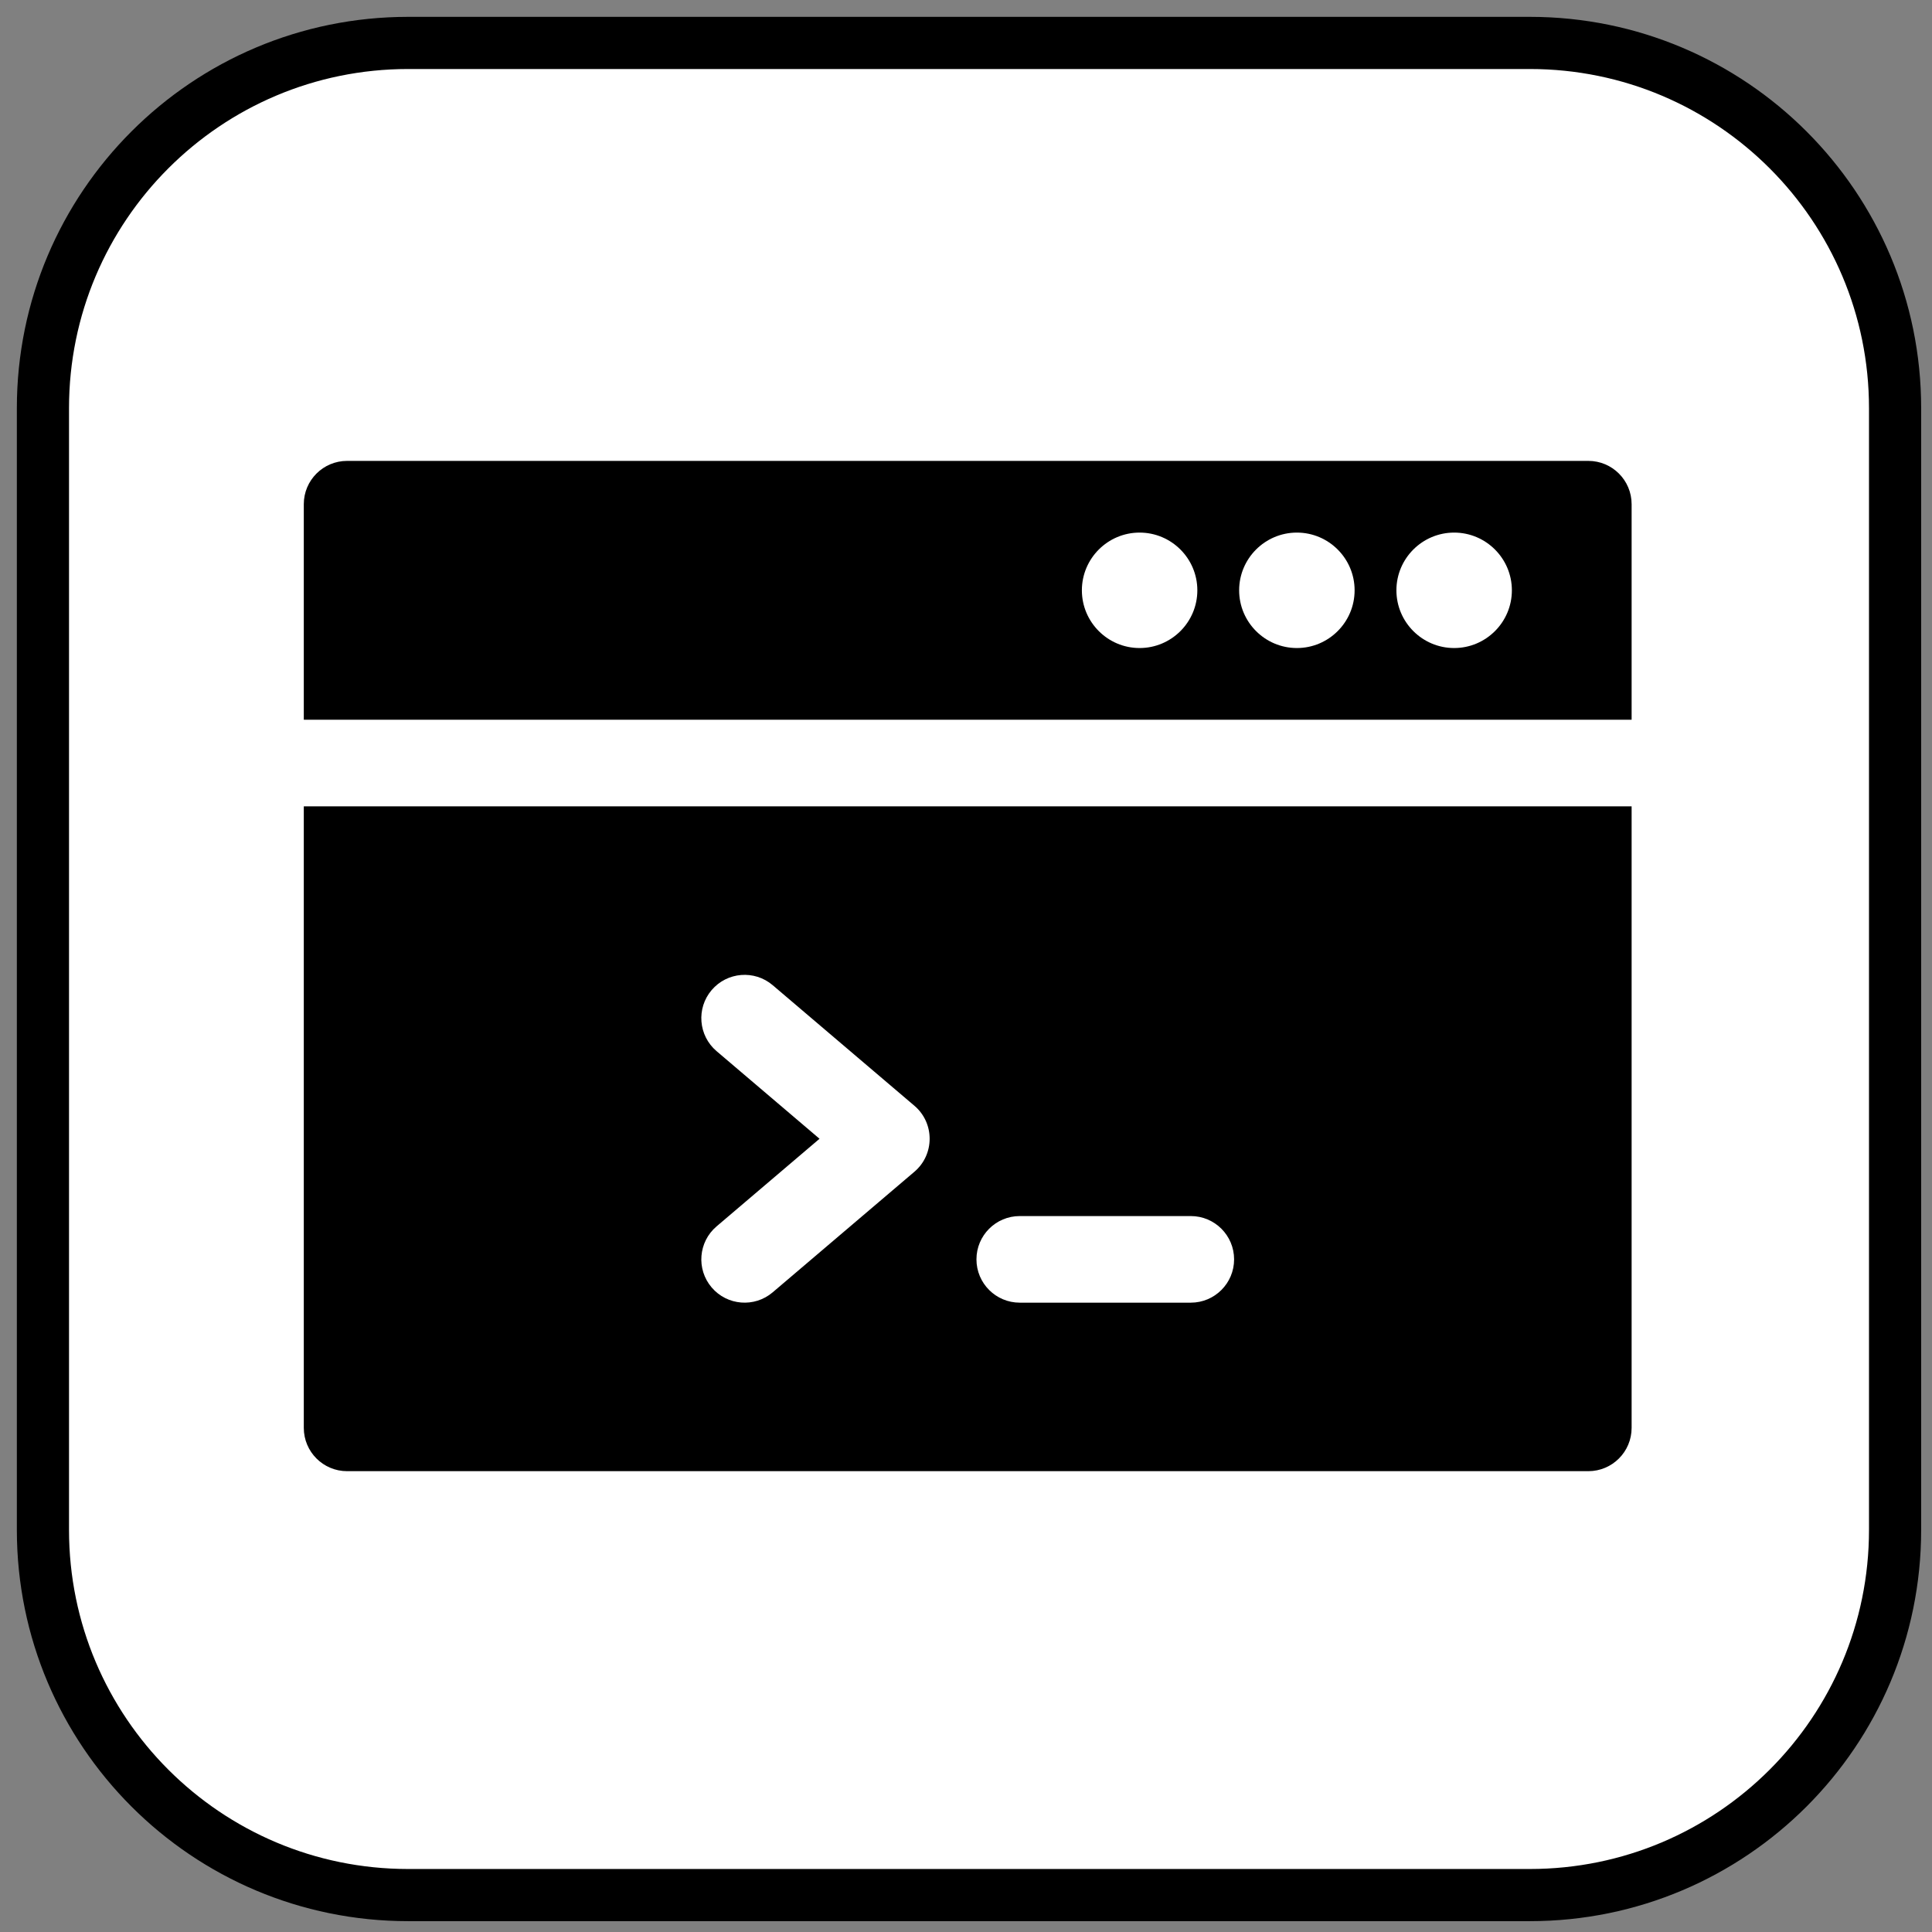 <svg width="90" height="90" viewBox="0 0 90 90" fill="none" xmlns="http://www.w3.org/2000/svg">
<rect x="0" y="0" width="90" height="90" fill="#808080" stroke="none"/>
<path d="M71.267 2H19.013C9.617 2 2 9.617 2 19.013V71.267C2 80.663 9.617 88.28 19.013 88.28H71.267C80.663 88.28 88.28 80.663 88.28 71.267V19.013C88.28 9.617 80.663 2 71.267 2Z" fill="white" stroke="black" stroke-width="2.43"/>
<path d="M73.99 21.47H16.169C15.055 21.47 14.152 22.373 14.152 23.487V33.528H76.007V23.487C76.007 22.373 75.104 21.47 73.99 21.47ZM53.087 30.188C51.604 30.188 50.398 28.982 50.398 27.499C50.398 26.016 51.604 24.81 53.087 24.81C54.57 24.81 55.777 26.016 55.777 27.499C55.777 28.982 54.57 30.188 53.087 30.188ZM60.414 30.188C58.931 30.188 57.724 28.982 57.724 27.499C57.724 26.016 58.931 24.81 60.414 24.81C61.897 24.81 63.103 26.016 63.103 27.499C63.103 28.982 61.897 30.188 60.414 30.188ZM67.74 30.188C66.257 30.188 65.05 28.982 65.05 27.499C65.05 26.016 66.257 24.81 67.74 24.81C69.223 24.81 70.429 26.016 70.429 27.499C70.429 28.982 69.223 30.188 67.74 30.188Z" fill="black"/>
<path d="M14.152 37.562V66.516C14.152 67.63 15.055 68.533 16.169 68.533H73.99C75.104 68.533 76.007 67.63 76.007 66.516V37.562H14.152ZM42.597 54.584L35.994 60.202C35.146 60.924 33.873 60.822 33.151 59.973C32.429 59.125 32.532 57.852 33.38 57.13L38.177 53.048L33.38 48.966C32.532 48.244 32.429 46.971 33.151 46.122C33.873 45.274 35.146 45.172 35.994 45.893L42.597 51.511C43.543 52.316 43.543 53.779 42.597 54.584ZM55.472 60.683H47.504C46.39 60.683 45.487 59.78 45.487 58.666C45.487 57.552 46.39 56.649 47.504 56.649H55.472C56.586 56.649 57.489 57.552 57.489 58.666C57.489 59.78 56.586 60.683 55.472 60.683Z" fill="black"/>
</svg>
